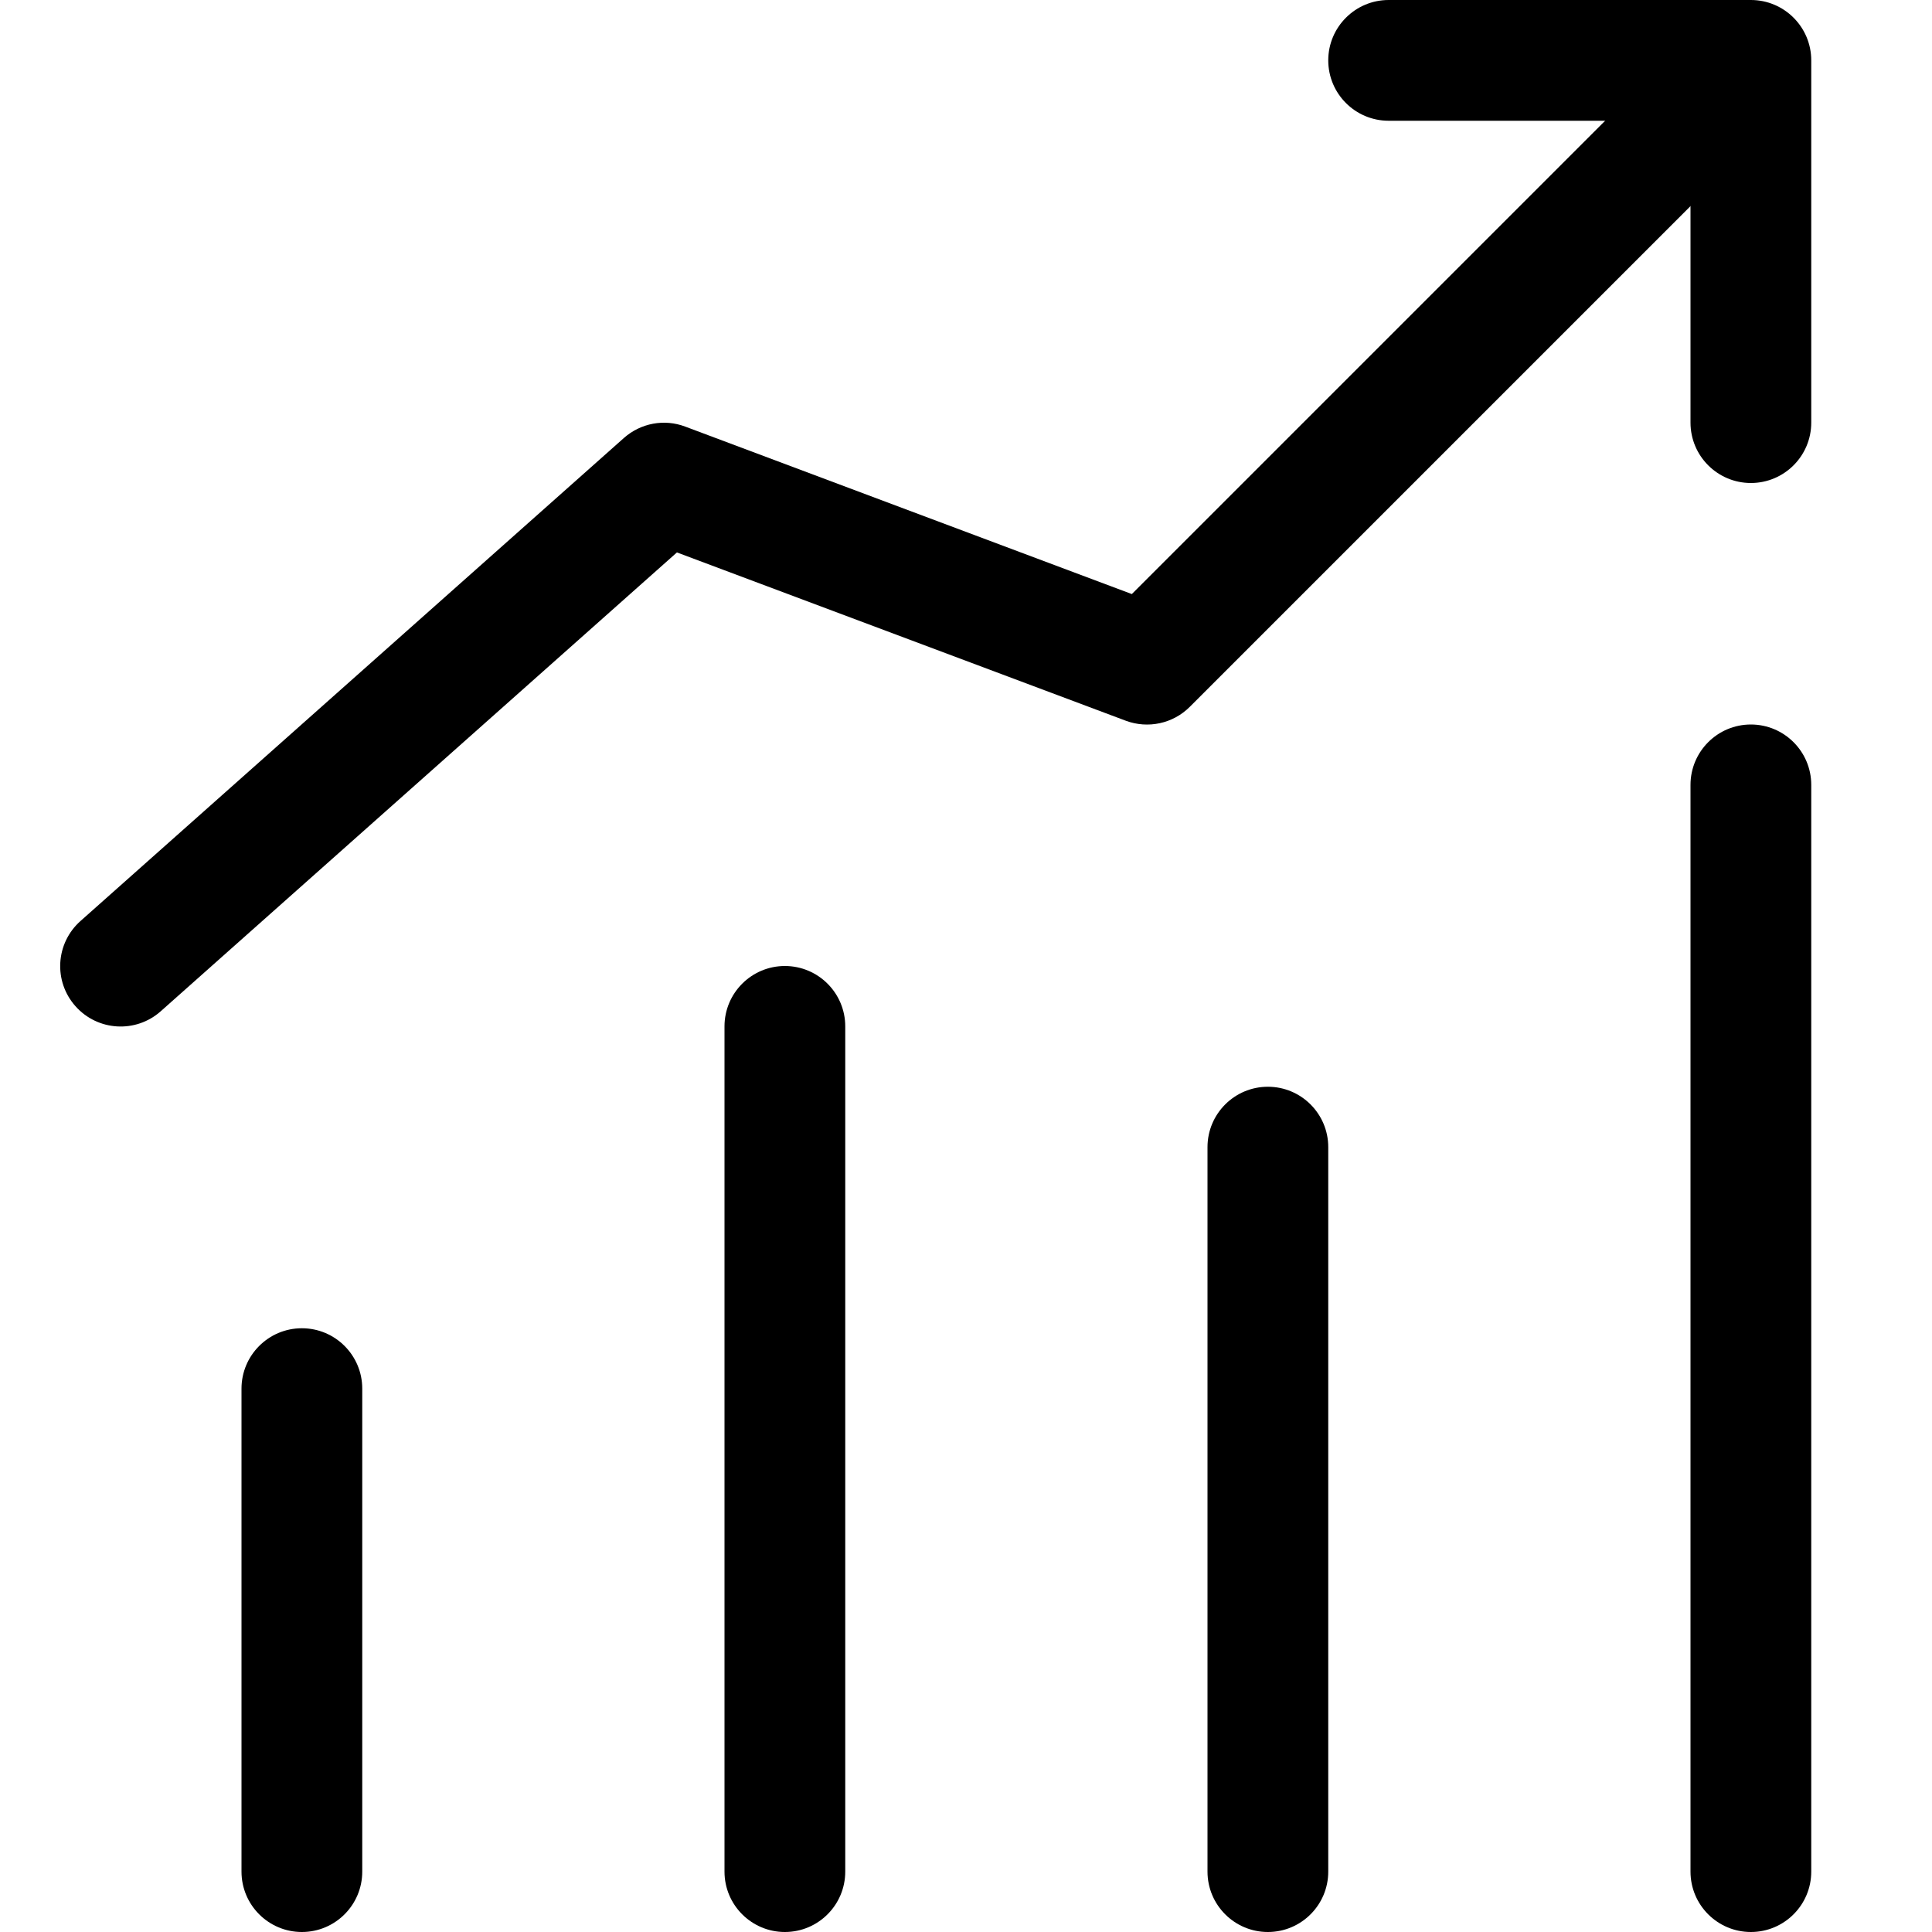 <!-- Generated by IcoMoon.io -->
<svg version="1.1" xmlns="http://www.w3.org/2000/svg" width="16" height="16" viewBox="0 0 16 16">
<title>trend</title>
<path d="M14.5 6c0.276 0 0.5 0.224 0.5 0.5v9c0 0.276-0.224 0.5-0.5 0.5s-0.5-0.224-0.5-0.5v-9c0-0.276 0.224-0.5 0.5-0.5z"></path>
<path d="M2.5 11c0.276 0 0.5 0.224 0.5 0.5v4c0 0.276-0.224 0.5-0.5 0.5s-0.5-0.224-0.5-0.5v-4c0-0.276 0.224-0.5 0.5-0.5z"></path>
<path d="M6.5 8c0.276 0 0.5 0.224 0.5 0.5v7c0 0.276-0.224 0.5-0.5 0.5s-0.5-0.224-0.5-0.5v-7c0-0.276 0.224-0.5 0.5-0.5z"></path>
<path d="M10.5 9c0.276 0 0.5 0.224 0.5 0.5v6c0 0.276-0.224 0.5-0.5 0.5s-0.5-0.224-0.5-0.5v-6c0-0.276 0.224-0.5 0.5-0.5z"></path>
<path d="M14.5 0c0.276 0 0.5 0.224 0.5 0.5v3c0 0.276-0.224 0.5-0.5 0.5s-0.5-0.224-0.5-0.5v-2.5h-2.5c-0.276 0-0.5-0.224-0.5-0.5s0.224-0.5 0.5-0.5h3z"></path>
<path d="M9.374 4.919l4.272-4.272c0.195-0.195 0.512-0.195 0.707 0s0.195 0.512 0 0.707l-4.5 4.5c-0.139 0.139-0.346 0.183-0.529 0.115l-3.718-1.394-4.275 3.8c-0.206 0.183-0.522 0.165-0.706-0.042s-0.165-0.522 0.042-0.706l4.5-4c0.139-0.123 0.334-0.16 0.508-0.094l3.699 1.387z"></path>
</svg>
